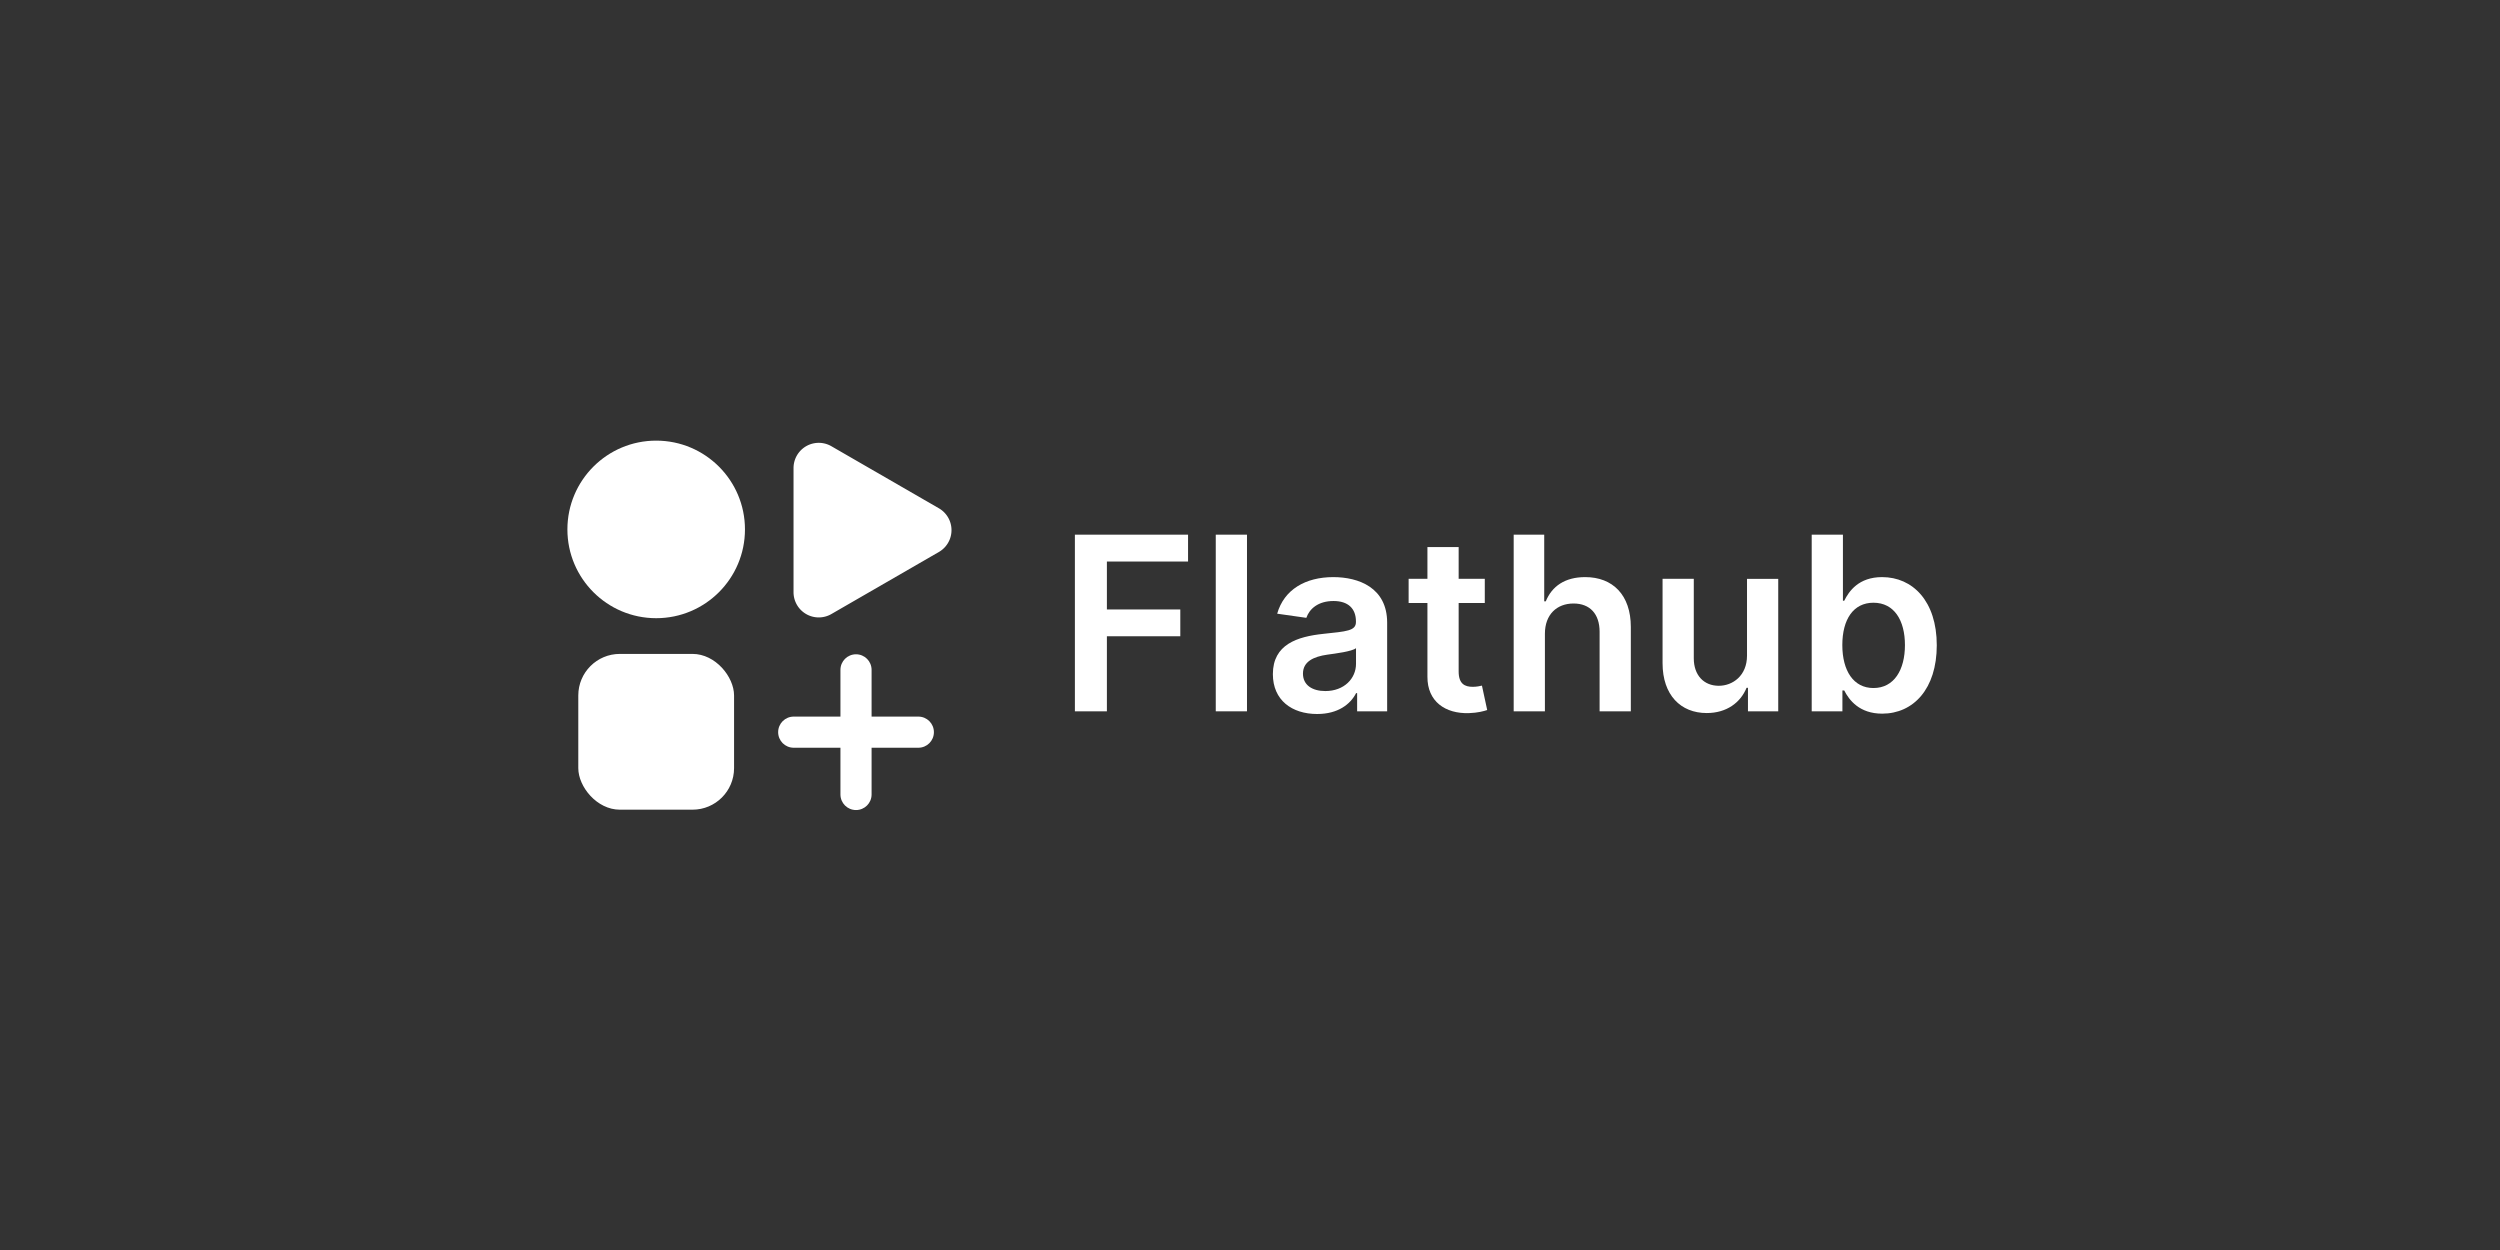 <?xml version="1.0" encoding="UTF-8" standalone="no"?>
<svg
   height="200"
   width="400"
   version="1.1"
   id="svg31474"
   sodipodi:docname="logo-horizontal-white.svg"
   inkscape:version="1.2.2 (b0a8486541, 2022-12-01)"
   xmlns:inkscape="http://www.inkscape.org/namespaces/inkscape"
   xmlns:sodipodi="http://sodipodi.sourceforge.net/DTD/sodipodi-0.dtd"
   xmlns="http://www.w3.org/2000/svg"
   xmlns:svg="http://www.w3.org/2000/svg">
  <rect width="100%" height="100%" fill="#333333" stroke="none"/>
  <defs
     id="defs31478">
    <inkscape:path-effect
       effect="fillet_chamfer"
       id="path-effect16259"
       is_visible="true"
       lpeversion="1"
       nodesatellites_param="F,0,0,1,0,4.233,0,1 @ F,0,0,1,0,4.233,0,1 @ F,0,0,1,0,4.233,0,1 @ F,0,0,1,0,4.233,0,1 @ F,0,0,1,0,4.233,0,1 @ F,0,0,1,0,4.233,0,1"
       unit="px"
       method="auto"
       mode="F"
       radius="16"
       chamfer_steps="1"
       flexible="false"
       use_knot_distance="true"
       apply_no_radius="true"
       apply_with_radius="true"
       only_selected="false"
       hide_knots="false" />
    <inkscape:path-effect
       effect="fillet_chamfer"
       id="path-effect16259-2"
       is_visible="true"
       lpeversion="1"
       nodesatellites_param="F,0,0,1,0,4.233,0,1 @ F,0,0,1,0,4.233,0,1 @ F,0,0,1,0,4.233,0,1 @ F,0,0,1,0,4.233,0,1 @ F,0,0,1,0,4.233,0,1 @ F,0,0,1,0,4.233,0,1"
       unit="px"
       method="auto"
       mode="F"
       radius="16"
       chamfer_steps="1"
       flexible="false"
       use_knot_distance="true"
       apply_no_radius="true"
       apply_with_radius="true"
       only_selected="false"
       hide_knots="false" />
  </defs>
  <sodipodi:namedview
     id="namedview31476"
     pagecolor="#505050"
     bordercolor="#ffffff"
     borderopacity="1"
     inkscape:showpageshadow="0"
     inkscape:pageopacity="0"
     inkscape:pagecheckerboard="1"
     inkscape:deskcolor="#505050"
     showgrid="false"
     inkscape:current-layer="svg31474" />
  <g
     id="g16269-9"
     transform="matrix(0.891,0,0,0.891,-2357.832,-462.327)"
     style="stroke-width:1.122;fill:#ffffff">
    <g
       id="g1966-5-1"
       transform="matrix(1.739,0,0,1.739,2471.738,448.126)"
       style="fill:#ffffff;stroke-width:2.44">
      <g
         aria-label="Flathub"
         id="text1964-71-2"
         style="font-weight:600;font-size:25.082px;font-family:Inter;-inkscape-font-specification:'Inter, Semi-Bold';stroke-width:6.455;fill:#ffffff">
        <path
           d="m 211.364,114.143 h 3.304 v -7.749 h 7.58 v -2.77 h -7.58 v -4.952 h 8.381 v -2.77 h -11.686 z"
           id="path1343"
           style="fill:#ffffff" />
        <path
           d="m 229.134,95.901 h -3.224 v 18.242 h 3.224 z"
           id="path1345"
           style="fill:#ffffff" />
        <path
           d="m 236.384,114.419 c 2.147,0 3.429,-1.006 4.017,-2.155 h 0.107 v 1.879 h 3.1 v -9.156 c 0,-3.616 -2.948,-4.703 -5.558,-4.703 -2.877,0 -5.086,1.283 -5.798,3.777 l 3.011,0.428 c 0.321,-0.935 1.229,-1.737 2.806,-1.737 1.496,0 2.316,0.766 2.316,2.111 v 0.053 c 0,0.926 -0.971,0.971 -3.385,1.229 -2.654,0.285 -5.193,1.078 -5.193,4.16 0,2.69 1.968,4.115 4.578,4.115 z m 0.837,-2.369 c -1.345,0 -2.307,-0.615 -2.307,-1.799 0,-1.238 1.078,-1.755 2.521,-1.96 0.846,-0.116 2.538,-0.33 2.957,-0.668 v 1.612 c 0,1.523 -1.229,2.815 -3.171,2.815 z"
           id="path1347"
           style="fill:#ffffff" />
        <path
           d="m 253.69,100.461 h -2.699 v -3.278 h -3.224 v 3.278 h -1.942 v 2.494 h 1.942 v 7.607 c -0.018,2.574 1.853,3.839 4.275,3.768 0.917,-0.027 1.55,-0.205 1.897,-0.321 l -0.543,-2.521 c -0.178,0.044 -0.543,0.125 -0.944,0.125 -0.811,0 -1.461,-0.285 -1.461,-1.585 v -7.072 h 2.699 z"
           id="path1349"
           style="fill:#ffffff" />
        <path
           d="m 259.899,106.126 c 0,-1.977 1.229,-3.117 2.957,-3.117 1.692,0 2.69,1.078 2.69,2.921 v 8.212 h 3.224 v -8.711 c 0,-3.304 -1.87,-5.148 -4.712,-5.148 -2.102,0 -3.438,0.953 -4.071,2.503 h -0.16 v -6.885 h -3.153 v 18.242 h 3.224 z"
           id="path1351"
           style="fill:#ffffff" />
        <path
           d="m 280.768,108.389 c 0,2.084 -1.487,3.117 -2.913,3.117 -1.55,0 -2.583,-1.096 -2.583,-2.832 v -8.212 h -3.224 v 8.711 c 0,3.287 1.87,5.148 4.56,5.148 2.049,0 3.492,-1.078 4.115,-2.61 h 0.143 v 2.432 h 3.126 v -13.681 h -3.224 z"
           id="path1353"
           style="fill:#ffffff" />
        <path
           d="m 287.448,114.143 h 3.171 v -2.155 h 0.187 c 0.508,0.998 1.568,2.396 3.919,2.396 3.224,0 5.638,-2.556 5.638,-7.063 0,-4.56 -2.485,-7.037 -5.647,-7.037 -2.414,0 -3.42,1.452 -3.91,2.441 h -0.134 v -6.823 h -3.224 z m 3.162,-6.841 c 0,-2.654 1.14,-4.373 3.215,-4.373 2.147,0 3.251,1.826 3.251,4.373 0,2.565 -1.122,4.436 -3.251,4.436 -2.058,0 -3.215,-1.781 -3.215,-4.436 z"
           id="path1355"
           style="fill:#ffffff" />
      </g>
    </g>
    <g
       id="g16255-0"
       style="fill:#ffffff;stroke-width:2.408"
       transform="matrix(1.762,0,0,1.762,2470.405,445.424)">
      <circle
         style="fill:#ffffff;stroke-width:0.637"
         id="circle16247-9"
         cx="166.688"
         cy="95.647"
         r="9.048" />
      <rect
         style="fill:#ffffff;stroke-width:0.637"
         id="rect16249-3"
         width="15.875"
         height="15.875"
         x="158.75"
         y="108.335"
         rx="4.233"
         ry="4.233" />
      <path
         sodipodi:type="star"
         style="fill:#ffffff;stroke-width:0.61"
         id="path16251-6"
         inkscape:flatsided="false"
         sodipodi:sides="3"
         sodipodi:cx="63.5"
         sodipodi:cy="52.916664"
         sodipodi:r1="11.832526"
         sodipodi:r2="5.9162631"
         sodipodi:arg1="0.52359878"
         sodipodi:arg2="1.5707963"
         inkscape:rounded="0"
         inkscape:randomized="0"
         d="m 69.514,58.833 -1.781,0 -10.247,0 a 2.444,2.444 60 0 1 -2.117,-3.666 l 0.89,-1.542 5.124,-8.874 a 2.444,2.444 2.5219902e-7 0 1 4.233,0 l 0.89,1.542 5.124,8.874 a 2.444,2.444 120 0 1 -2.117,3.666 z"
         transform="matrix(0.911,0.526,0.526,-0.911,101.227,110.527)"
         inkscape:transform-center-x="-3.112932"
         inkscape:path-effect="#path-effect16259-2"
         inkscape:transform-center-y="0.00011338378" />
      <path
         id="path16253-0"
         style="fill:#ffffff;stroke-width:6.37"
         transform="rotate(90)"
         d="m 116.311,-194.992 c 0.879,0 1.587,0.708 1.587,1.587 v 12.7 c 0,0.879 -0.708,1.587 -1.587,1.587 -0.879,0 -1.587,-0.708 -1.587,-1.587 v -12.7 c 0,-0.879 0.708,-1.587 1.587,-1.587 z m -7.937,7.938 c 0,-0.879 0.708,-1.587 1.587,-1.587 h 12.7 c 0.879,0 1.587,0.708 1.587,1.587 0,0.879 -0.708,1.587 -1.587,1.587 h -12.7 c -0.879,0 -1.587,-0.708 -1.587,-1.587 z" />
    </g>
  </g>
</svg>
